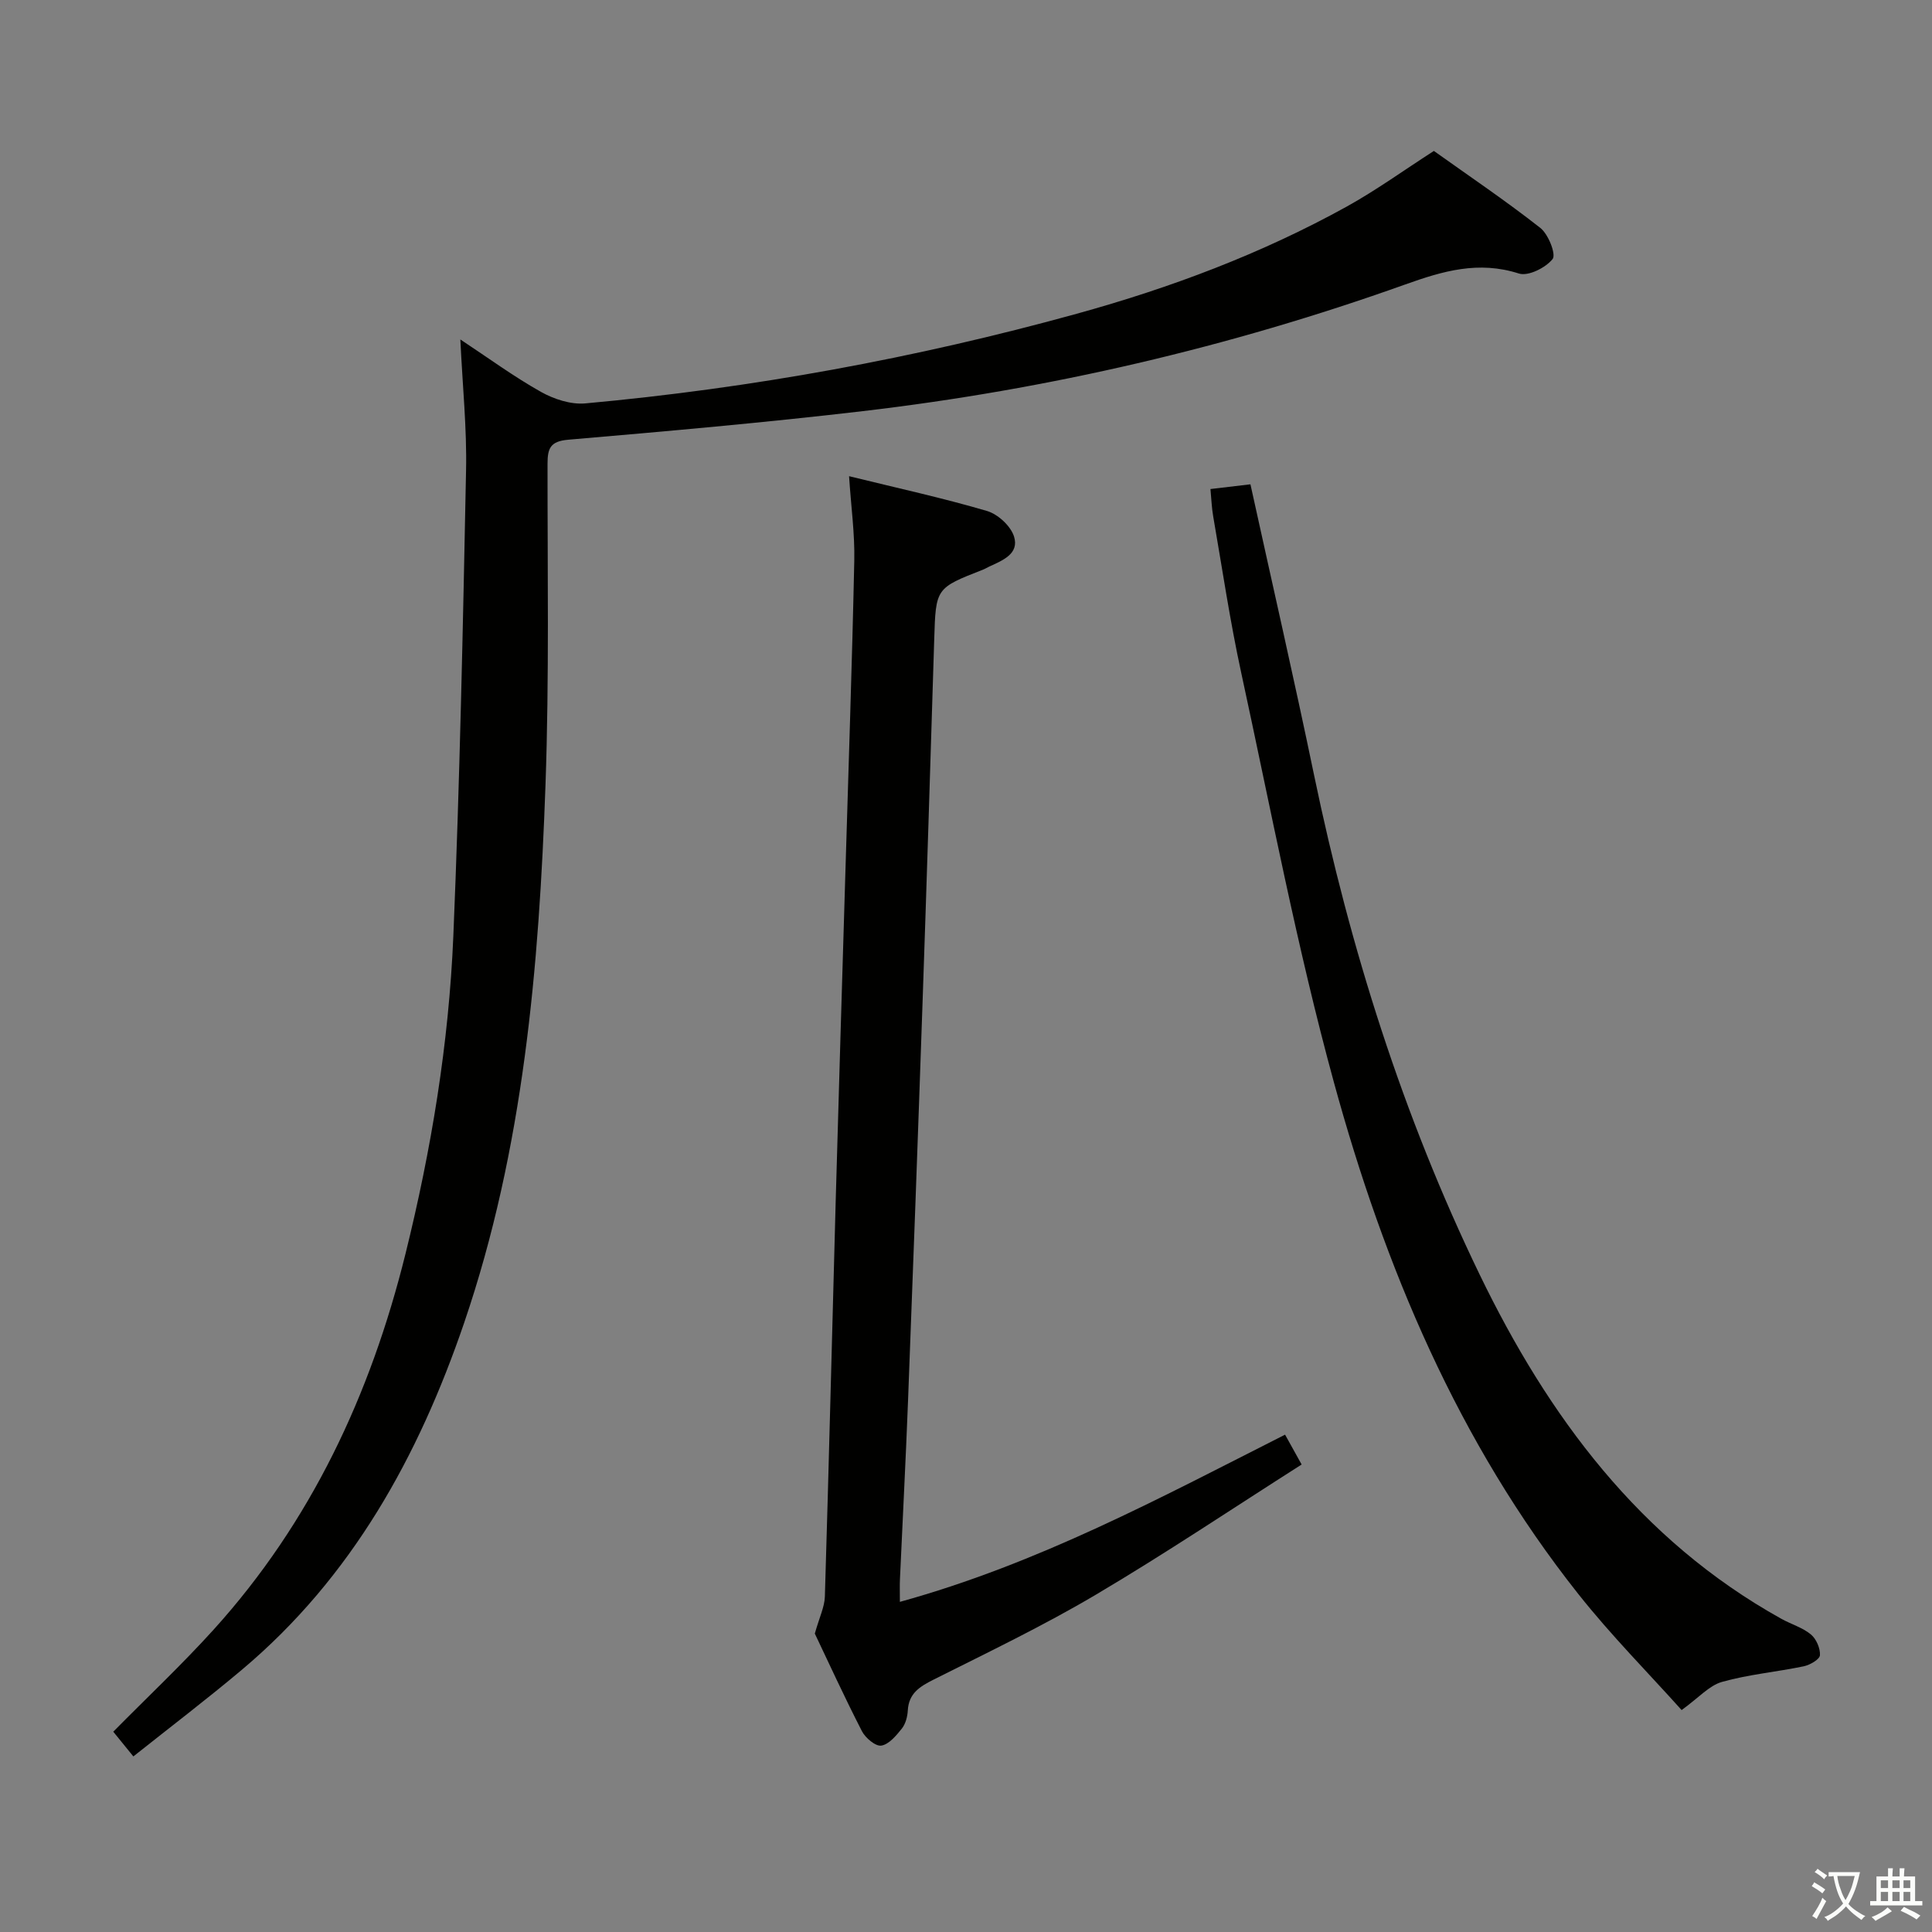 <svg enable-background="new 0 0 400 400" viewBox="0 0 400 400" xmlns="http://www.w3.org/2000/svg"><rect x="0" y="0" width="400" height="400" fill="#808080" stroke="none"/><path d="m377.9 391.2c-.2.3-.4.5-.6.8-.7-.6-1.4-1-2.2-1.5.2-.3.4-.5.5-.8.6.4 1.4.8 2.3 1.5zm-1.8 6.1c-.2-.2-.5-.4-.9-.6.4-.6.8-1.2 1.2-1.9s.7-1.3.9-1.9c.3.3.5.5.8.7-.7 1.3-1.4 2.6-2 3.7zm2.2-9c-.3.3-.5.5-.6.8-.6-.6-1.3-1.1-2-1.5.3-.3.5-.5.6-.7.6.5 1.3.9 2 1.4zm.3.2v-.9h2 4.5c-.3 1.3-.6 2.5-1 3.6s-.9 2.1-1.4 3c.4.5 1 1 1.6 1.4s1.2.8 1.9 1.1c-.3.2-.5.4-.8.8-.4-.3-1-.7-1.6-1.2s-1.2-1.1-1.6-1.6c-.5.6-1.1 1.1-1.7 1.6s-1.4.9-2.1 1.4c-.1-.3-.3-.5-.7-.8.6-.2 1.2-.5 1.9-1s1.4-1.1 2-1.8c-.5-.8-.9-1.6-1.2-2.5s-.6-2-.8-3.2c-.4.1-.7.1-1 .1zm2.5 2.7c.3 1 .7 1.7 1 2.2.3-.5.6-1.1 1-2s.6-1.9.9-3h-3.2-.4c.1.9.3 1.8.7 2.8z" fill="#fbfcfa"/><path d="m396.5 388.5v1.5 3.6h1.5v.9c-.4 0-1 0-1.7 0h-7.9c-.5 0-.9 0-1.2 0v-.9h1.3v-3.5c0-.7 0-1.2 0-1.6h2.4c0-.8 0-1.4 0-1.7h1c0 .3-.1.8-.1 1.7h1.5c0-.8 0-1.4 0-1.7h1c0 .3-.1.9-.1 1.7zm-8.2 9.2c-.2-.3-.5-.5-.8-.8.8-.3 1.4-.6 1.9-.9s1-.7 1.4-1.1c.3.3.6.5.9.8-1.6 1-2.8 1.6-3.4 2zm2.6-6.8v-1.6h-1.5v1.6zm0 2.7v-1.9h-1.5v1.9zm2.4-2.7v-1.6h-1.5v1.6zm0 2.7v-1.9h-1.5v1.9zm.2 2 .7-.8c.4.2.9.5 1.6.8s1.3.7 1.8 1c-.3.3-.5.5-.8.8-.4-.3-1.5-1-3.3-1.8zm2-4.7v-1.6h-1.4v1.6zm0 2.7v-1.9h-1.4v1.9z" fill="#fbfcfa"/><g fill="#010100"><path d="m95.31 70.28c5.84 3.86 11.07 7.7 16.68 10.85 2.69 1.51 6.2 2.66 9.19 2.39 34.46-3.15 68.37-9.34 101.74-18.56 19.45-5.37 38.21-12.41 55.87-22.17 6.09-3.37 11.77-7.48 18.08-11.54 7.29 5.2 14.87 10.31 22.04 15.94 1.67 1.31 3.3 5.49 2.54 6.44-1.44 1.81-5.05 3.62-6.98 3-8.36-2.68-15.71-.53-23.57 2.28-36.4 13-73.87 21.71-112.25 26.21-20.29 2.38-40.65 4.17-61.01 5.92-3.73.32-4.27 1.81-4.28 4.96-.02 22.16.36 44.34-.42 66.48-1.34 37.75-4.53 75.33-16.85 111.42-9.44 27.63-23.23 52.64-45.98 71.78-7.24 6.09-14.78 11.83-22.5 17.97-1.58-1.95-2.81-3.46-4.16-5.12 7.03-7.12 14.18-13.85 20.75-21.1 20.21-22.33 32.53-48.73 39.74-77.79 5.37-21.67 8.99-43.62 9.92-65.88 1.34-32.08 1.99-64.19 2.63-96.29.19-8.75-.73-17.54-1.18-27.19z"/><path d="m186.31 331.65c28.61-7.9 53.77-21.47 79.75-34.62.97 1.75 1.89 3.41 3.43 6.18-14.32 9.11-28.24 18.46-42.65 26.98-10.85 6.42-22.27 11.89-33.54 17.55-2.88 1.45-5.15 2.83-5.35 6.4-.07 1.28-.46 2.77-1.23 3.74-1.16 1.45-2.68 3.29-4.26 3.53-1.19.18-3.29-1.59-4.01-2.99-3.64-7.09-6.96-14.35-9.75-20.2.95-3.39 2.01-5.51 2.08-7.65.83-27.27 1.49-54.55 2.24-81.83.63-22.61 1.33-45.23 2-67.84.64-21.61 1.39-43.22 1.85-64.84.12-5.57-.67-11.17-1.08-17.47 9.98 2.45 19.36 4.5 28.55 7.2 2.26.66 4.91 3.1 5.6 5.28 1.13 3.58-2.34 4.95-5.1 6.22-.45.21-.88.48-1.34.66-9.79 3.82-9.75 3.82-10.08 14.44-.78 25.11-1.55 50.22-2.42 75.32-.94 27.42-1.95 54.85-3 82.27-.47 12.29-1.12 24.58-1.67 36.87-.07 1.29-.02 2.6-.02 4.8z"/><path d="m250.61 101.25c3.11-.37 5.55-.66 8.28-.98 4.42 20.15 9.02 40.17 13.19 60.28 7.43 35.77 18.36 70.45 34.25 103.3 14.18 29.32 33.14 54.99 62.47 71.3 2.02 1.13 4.38 1.8 6.12 3.24 1.12.92 1.97 2.89 1.88 4.31-.06.86-2.07 2.02-3.36 2.29-5.62 1.17-11.42 1.68-16.92 3.23-2.65.75-4.8 3.26-8.36 5.83-6.82-7.62-14.61-15.46-21.43-24.08-24.87-31.4-40.1-67.68-50.55-105.85-7.65-27.95-13.06-56.53-19.21-84.88-2.32-10.69-3.92-21.54-5.79-32.33-.31-1.75-.37-3.56-.57-5.66z"/></g></svg>